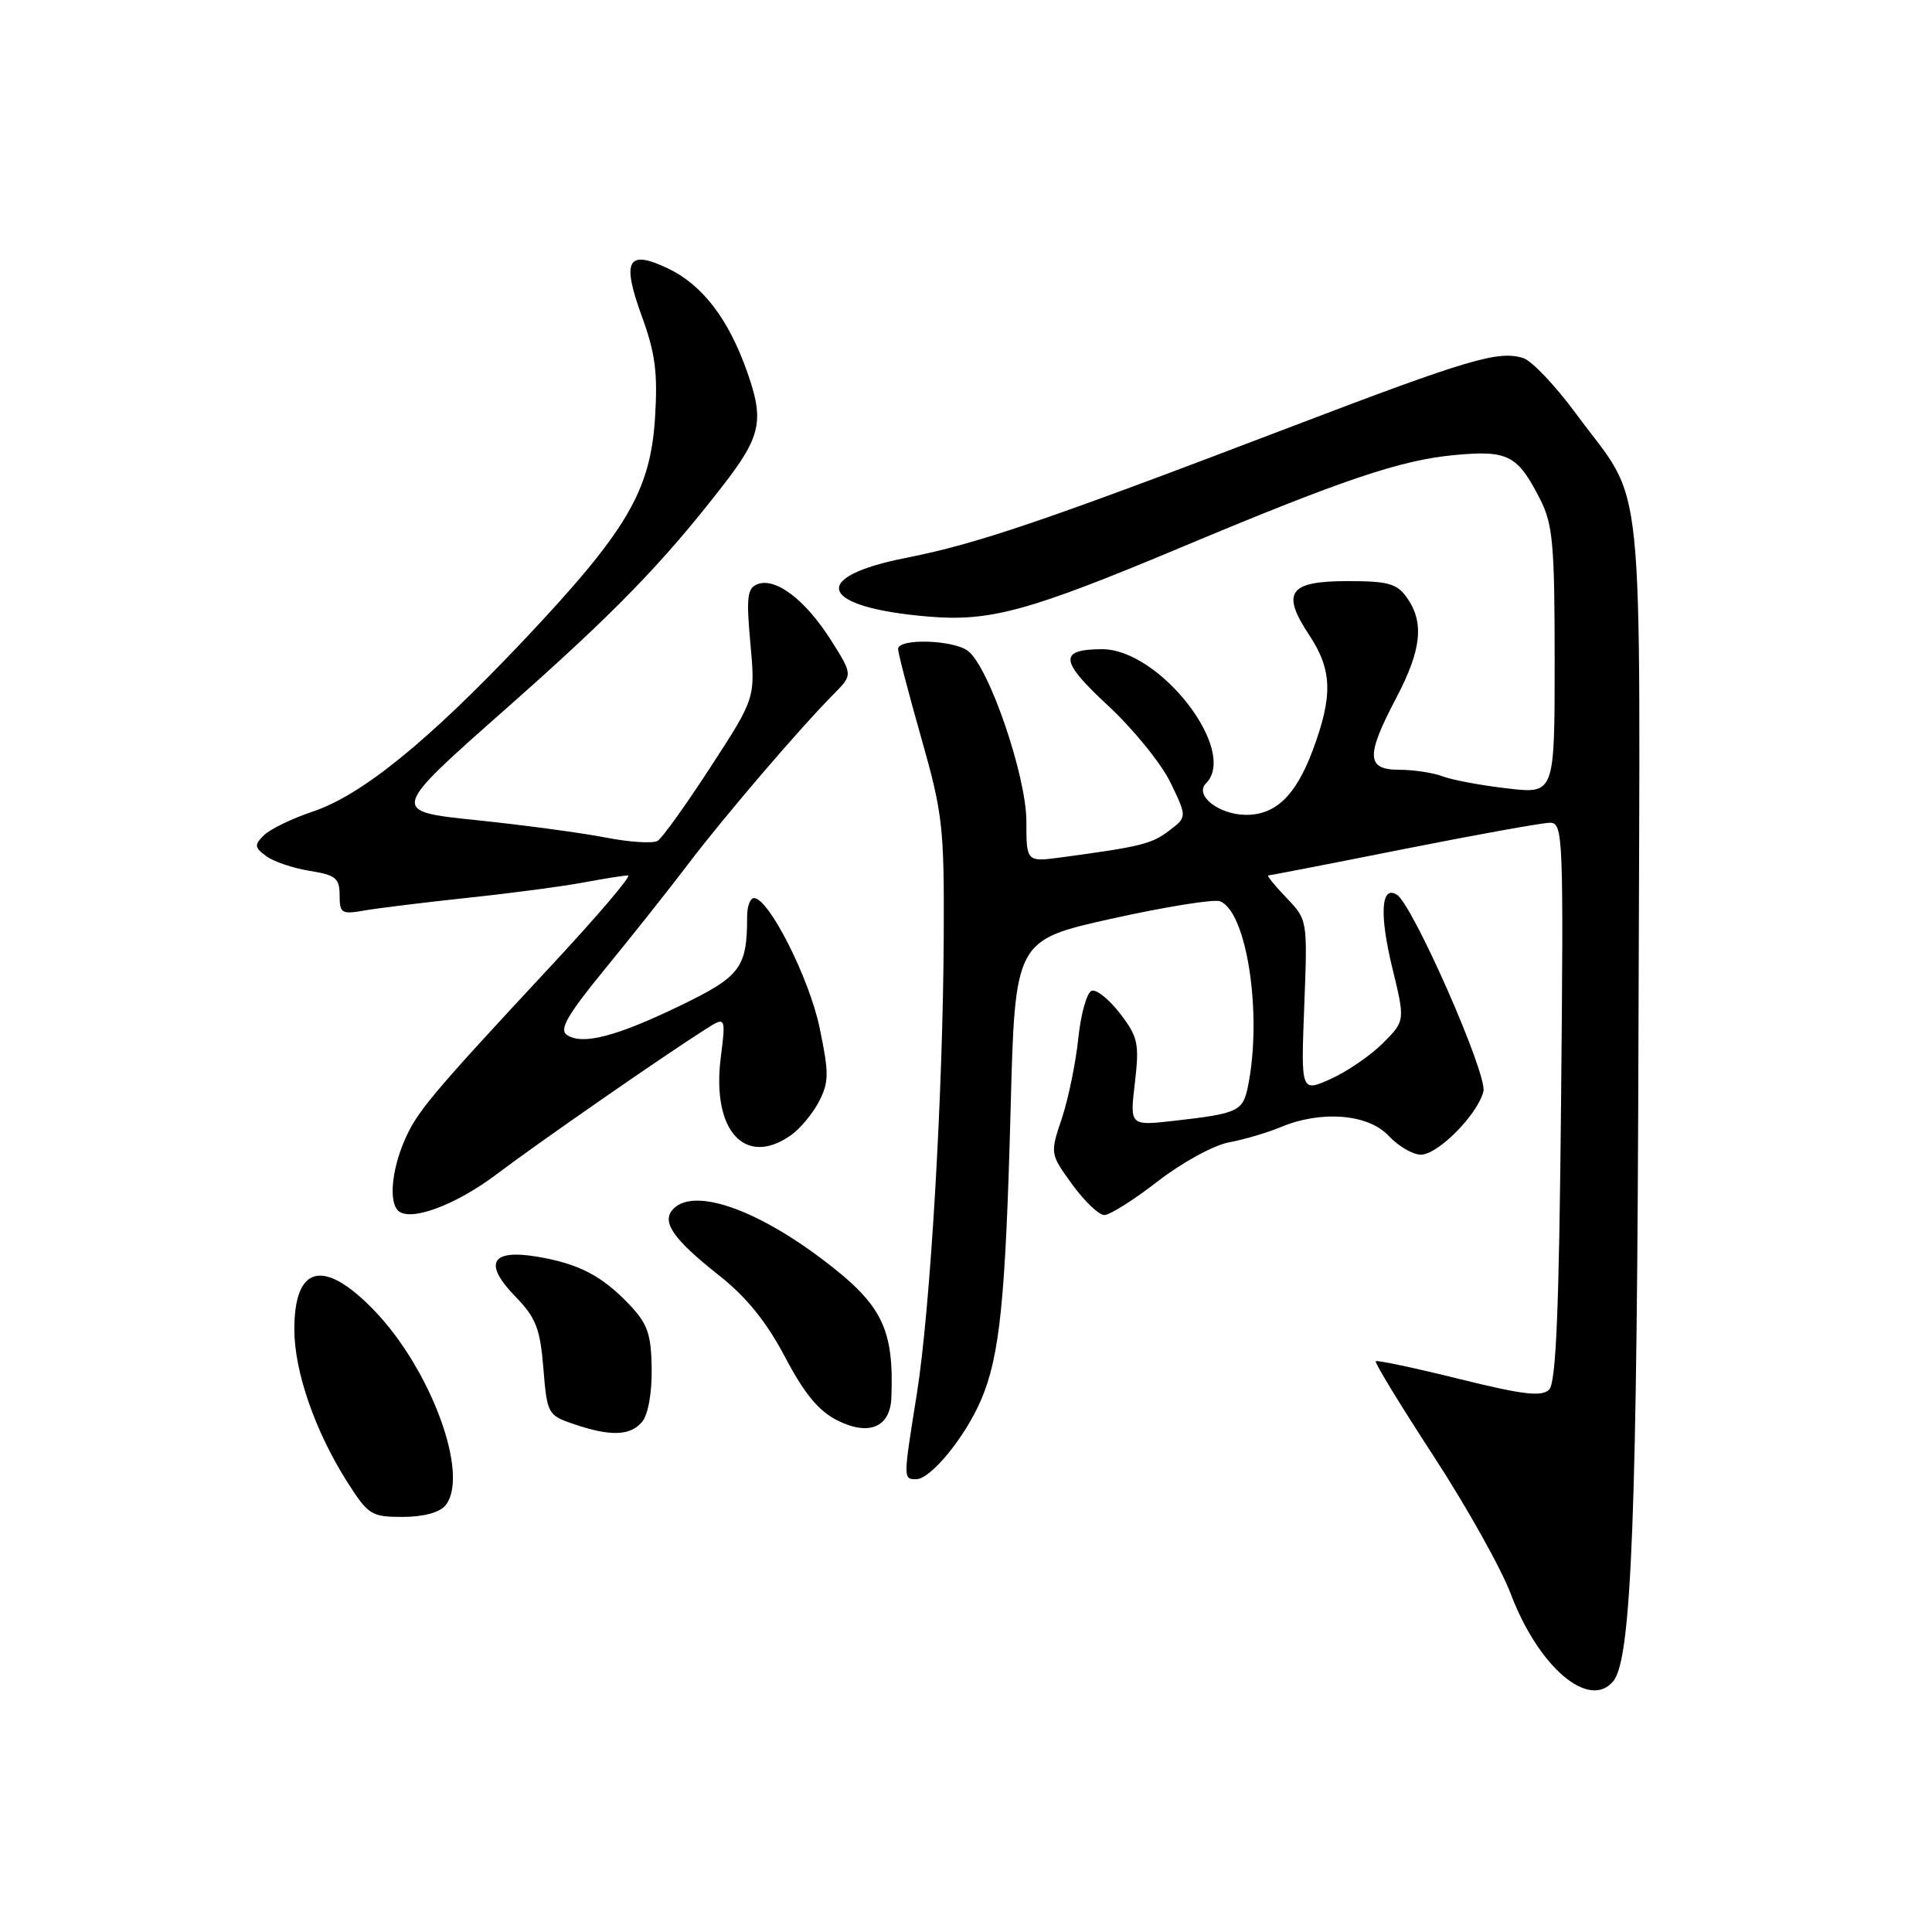 <?xml version="1.0" encoding="UTF-8" standalone="no"?>
<!DOCTYPE svg PUBLIC "-//W3C//DTD SVG 1.1//EN" "http://www.w3.org/Graphics/SVG/1.1/DTD/svg11.dtd" >
<svg xmlns="http://www.w3.org/2000/svg" xmlns:xlink="http://www.w3.org/1999/xlink" version="1.1" viewBox="0 0 256 256">
 <g >
 <path fill="currentColor"
d=" M 213.78 222.75 C 216.19 219.81 216.93 200.75 217.11 136.00 C 217.33 59.72 218.12 67.44 208.82 54.80 C 206.10 51.11 202.97 47.81 201.85 47.45 C 198.55 46.41 194.64 47.56 171.00 56.58 C 138.29 69.07 129.50 72.06 120.00 73.93 C 107.04 76.49 108.60 80.50 123.02 81.70 C 131.20 82.39 136.31 80.99 156.50 72.53 C 177.87 63.57 185.58 60.96 192.70 60.30 C 199.82 59.63 201.08 60.28 204.07 66.14 C 205.76 69.45 206.00 72.12 206.00 87.56 C 206.00 105.20 206.00 105.20 199.75 104.47 C 196.31 104.08 192.46 103.36 191.18 102.88 C 189.91 102.39 187.32 102.00 185.43 102.00 C 181.04 102.00 180.95 100.19 185.00 92.50 C 188.35 86.12 188.75 82.51 186.44 79.22 C 185.11 77.32 183.96 77.00 178.55 77.00 C 170.79 77.00 169.73 78.49 173.47 84.14 C 176.54 88.77 176.64 92.20 173.93 99.45 C 171.69 105.44 169.00 108.02 165.03 107.97 C 161.44 107.92 158.24 105.36 159.80 103.80 C 164.13 99.47 153.65 85.98 146.00 86.02 C 140.26 86.05 140.42 87.57 146.77 93.45 C 150.12 96.55 153.86 101.15 155.09 103.68 C 157.30 108.26 157.30 108.26 154.90 110.08 C 152.59 111.83 151.18 112.18 140.75 113.59 C 136.00 114.23 136.00 114.23 136.00 108.84 C 136.00 102.83 131.05 88.37 128.26 86.25 C 126.31 84.77 119.00 84.56 119.00 85.99 C 119.00 86.53 120.38 91.82 122.06 97.74 C 124.91 107.75 125.12 109.59 125.05 124.00 C 124.95 145.08 123.27 173.54 121.48 184.74 C 119.67 196.04 119.67 196.00 121.41 196.00 C 123.32 196.00 127.90 190.41 129.99 185.51 C 132.48 179.70 133.24 172.26 133.91 147.04 C 134.50 124.58 134.50 124.58 147.35 121.72 C 154.42 120.15 160.86 119.12 161.65 119.42 C 165.21 120.78 167.28 134.36 165.38 143.85 C 164.70 147.26 164.13 147.54 155.60 148.51 C 149.70 149.18 149.70 149.18 150.38 143.47 C 150.98 138.29 150.80 137.42 148.43 134.32 C 146.99 132.44 145.30 131.07 144.66 131.28 C 144.02 131.49 143.22 134.32 142.88 137.58 C 142.54 140.84 141.56 145.61 140.70 148.19 C 139.13 152.87 139.14 152.89 142.07 156.94 C 143.69 159.17 145.61 161.00 146.33 161.00 C 147.06 161.00 150.24 158.99 153.41 156.53 C 156.59 154.06 160.81 151.75 162.83 151.37 C 164.85 151.00 167.95 150.08 169.72 149.34 C 175.09 147.10 181.28 147.60 184.00 150.50 C 185.29 151.88 187.21 153.00 188.27 153.00 C 190.54 153.00 195.79 147.69 196.56 144.62 C 197.12 142.38 187.20 119.86 185.09 118.55 C 183.00 117.26 182.76 121.11 184.47 128.18 C 186.20 135.26 186.20 135.26 183.23 138.24 C 181.59 139.87 178.48 142.00 176.32 142.97 C 172.38 144.73 172.38 144.73 172.82 133.30 C 173.26 121.88 173.26 121.88 170.44 118.94 C 168.89 117.32 167.82 116.00 168.06 116.00 C 168.30 115.99 176.38 114.43 186.00 112.51 C 195.62 110.60 204.33 109.03 205.35 109.02 C 207.13 109.00 207.19 110.52 206.85 145.95 C 206.59 173.47 206.19 183.21 205.27 184.13 C 204.29 185.11 201.80 184.81 193.32 182.71 C 187.43 181.25 182.47 180.20 182.29 180.37 C 182.12 180.55 185.55 186.17 189.92 192.88 C 194.29 199.58 198.91 207.82 200.18 211.19 C 203.87 220.93 210.59 226.64 213.78 222.75 Z  M 59.01 199.49 C 62.30 195.52 57.12 181.39 49.48 173.53 C 42.85 166.71 39.00 167.68 39.00 176.16 C 39.00 181.71 41.74 189.63 45.97 196.30 C 48.79 200.74 49.20 201.00 53.36 201.00 C 56.06 201.00 58.24 200.42 59.01 199.49 Z  M 85.09 188.39 C 85.88 187.44 86.40 184.52 86.35 181.34 C 86.29 176.77 85.81 175.41 83.39 172.86 C 79.75 169.03 76.66 167.43 71.13 166.51 C 65.05 165.50 64.03 167.41 68.29 171.80 C 71.02 174.61 71.57 176.04 72.00 181.30 C 72.49 187.33 72.59 187.53 76.00 188.69 C 80.88 190.36 83.53 190.27 85.09 188.39 Z  M 118.11 185.21 C 118.47 176.00 116.89 172.84 108.93 166.84 C 100.05 160.14 92.00 157.40 89.25 160.15 C 87.56 161.84 89.14 164.15 95.23 168.96 C 98.91 171.86 101.56 175.14 104.02 179.81 C 106.56 184.64 108.48 186.97 110.93 188.20 C 115.13 190.31 117.95 189.14 118.11 185.21 Z  M 65.81 155.59 C 71.25 151.48 87.35 140.30 93.34 136.47 C 96.19 134.65 96.19 134.65 95.50 140.18 C 94.29 149.81 98.71 154.69 104.78 150.44 C 106.01 149.58 107.69 147.56 108.52 145.96 C 109.85 143.38 109.86 142.22 108.60 136.17 C 107.23 129.60 101.87 119.00 99.91 119.00 C 99.41 119.00 99.00 120.07 99.00 121.38 C 99.00 128.24 98.16 129.36 90.16 133.24 C 81.64 137.36 77.19 138.51 75.13 137.14 C 74.05 136.43 75.17 134.50 80.19 128.36 C 83.73 124.04 88.68 117.80 91.19 114.49 C 95.93 108.23 106.11 96.35 110.48 91.96 C 113.01 89.41 113.01 89.41 110.07 84.77 C 106.72 79.49 102.78 76.49 100.39 77.40 C 99.01 77.93 98.87 79.11 99.43 85.26 C 100.09 92.50 100.09 92.50 94.17 101.61 C 90.91 106.63 87.75 111.04 87.14 111.42 C 86.52 111.79 83.43 111.60 80.26 110.98 C 77.09 110.36 69.36 109.32 63.09 108.67 C 51.67 107.49 51.67 107.49 67.09 93.87 C 81.42 81.21 87.75 74.70 95.75 64.39 C 100.83 57.85 101.29 55.76 99.03 49.35 C 96.54 42.25 93.08 37.74 88.45 35.54 C 83.14 33.02 82.35 34.50 85.04 41.89 C 86.84 46.83 87.17 49.40 86.79 55.44 C 86.16 65.13 83.02 70.41 69.24 85.00 C 56.69 98.26 47.90 105.39 41.41 107.55 C 38.71 108.45 35.83 109.85 35.00 110.65 C 33.67 111.96 33.70 112.27 35.27 113.44 C 36.24 114.16 38.83 115.04 41.02 115.39 C 44.48 115.94 45.00 116.37 45.00 118.62 C 45.00 121.01 45.27 121.18 48.25 120.65 C 50.04 120.34 56.22 119.58 62.00 118.96 C 67.78 118.35 74.70 117.43 77.39 116.92 C 80.07 116.42 82.70 116.00 83.22 116.00 C 83.74 116.00 79.24 121.29 73.23 127.75 C 56.96 145.24 55.15 147.40 53.51 151.33 C 51.89 155.20 51.55 159.21 52.73 160.40 C 54.28 161.95 60.36 159.71 65.81 155.59 Z "/>
</g>
</svg>
